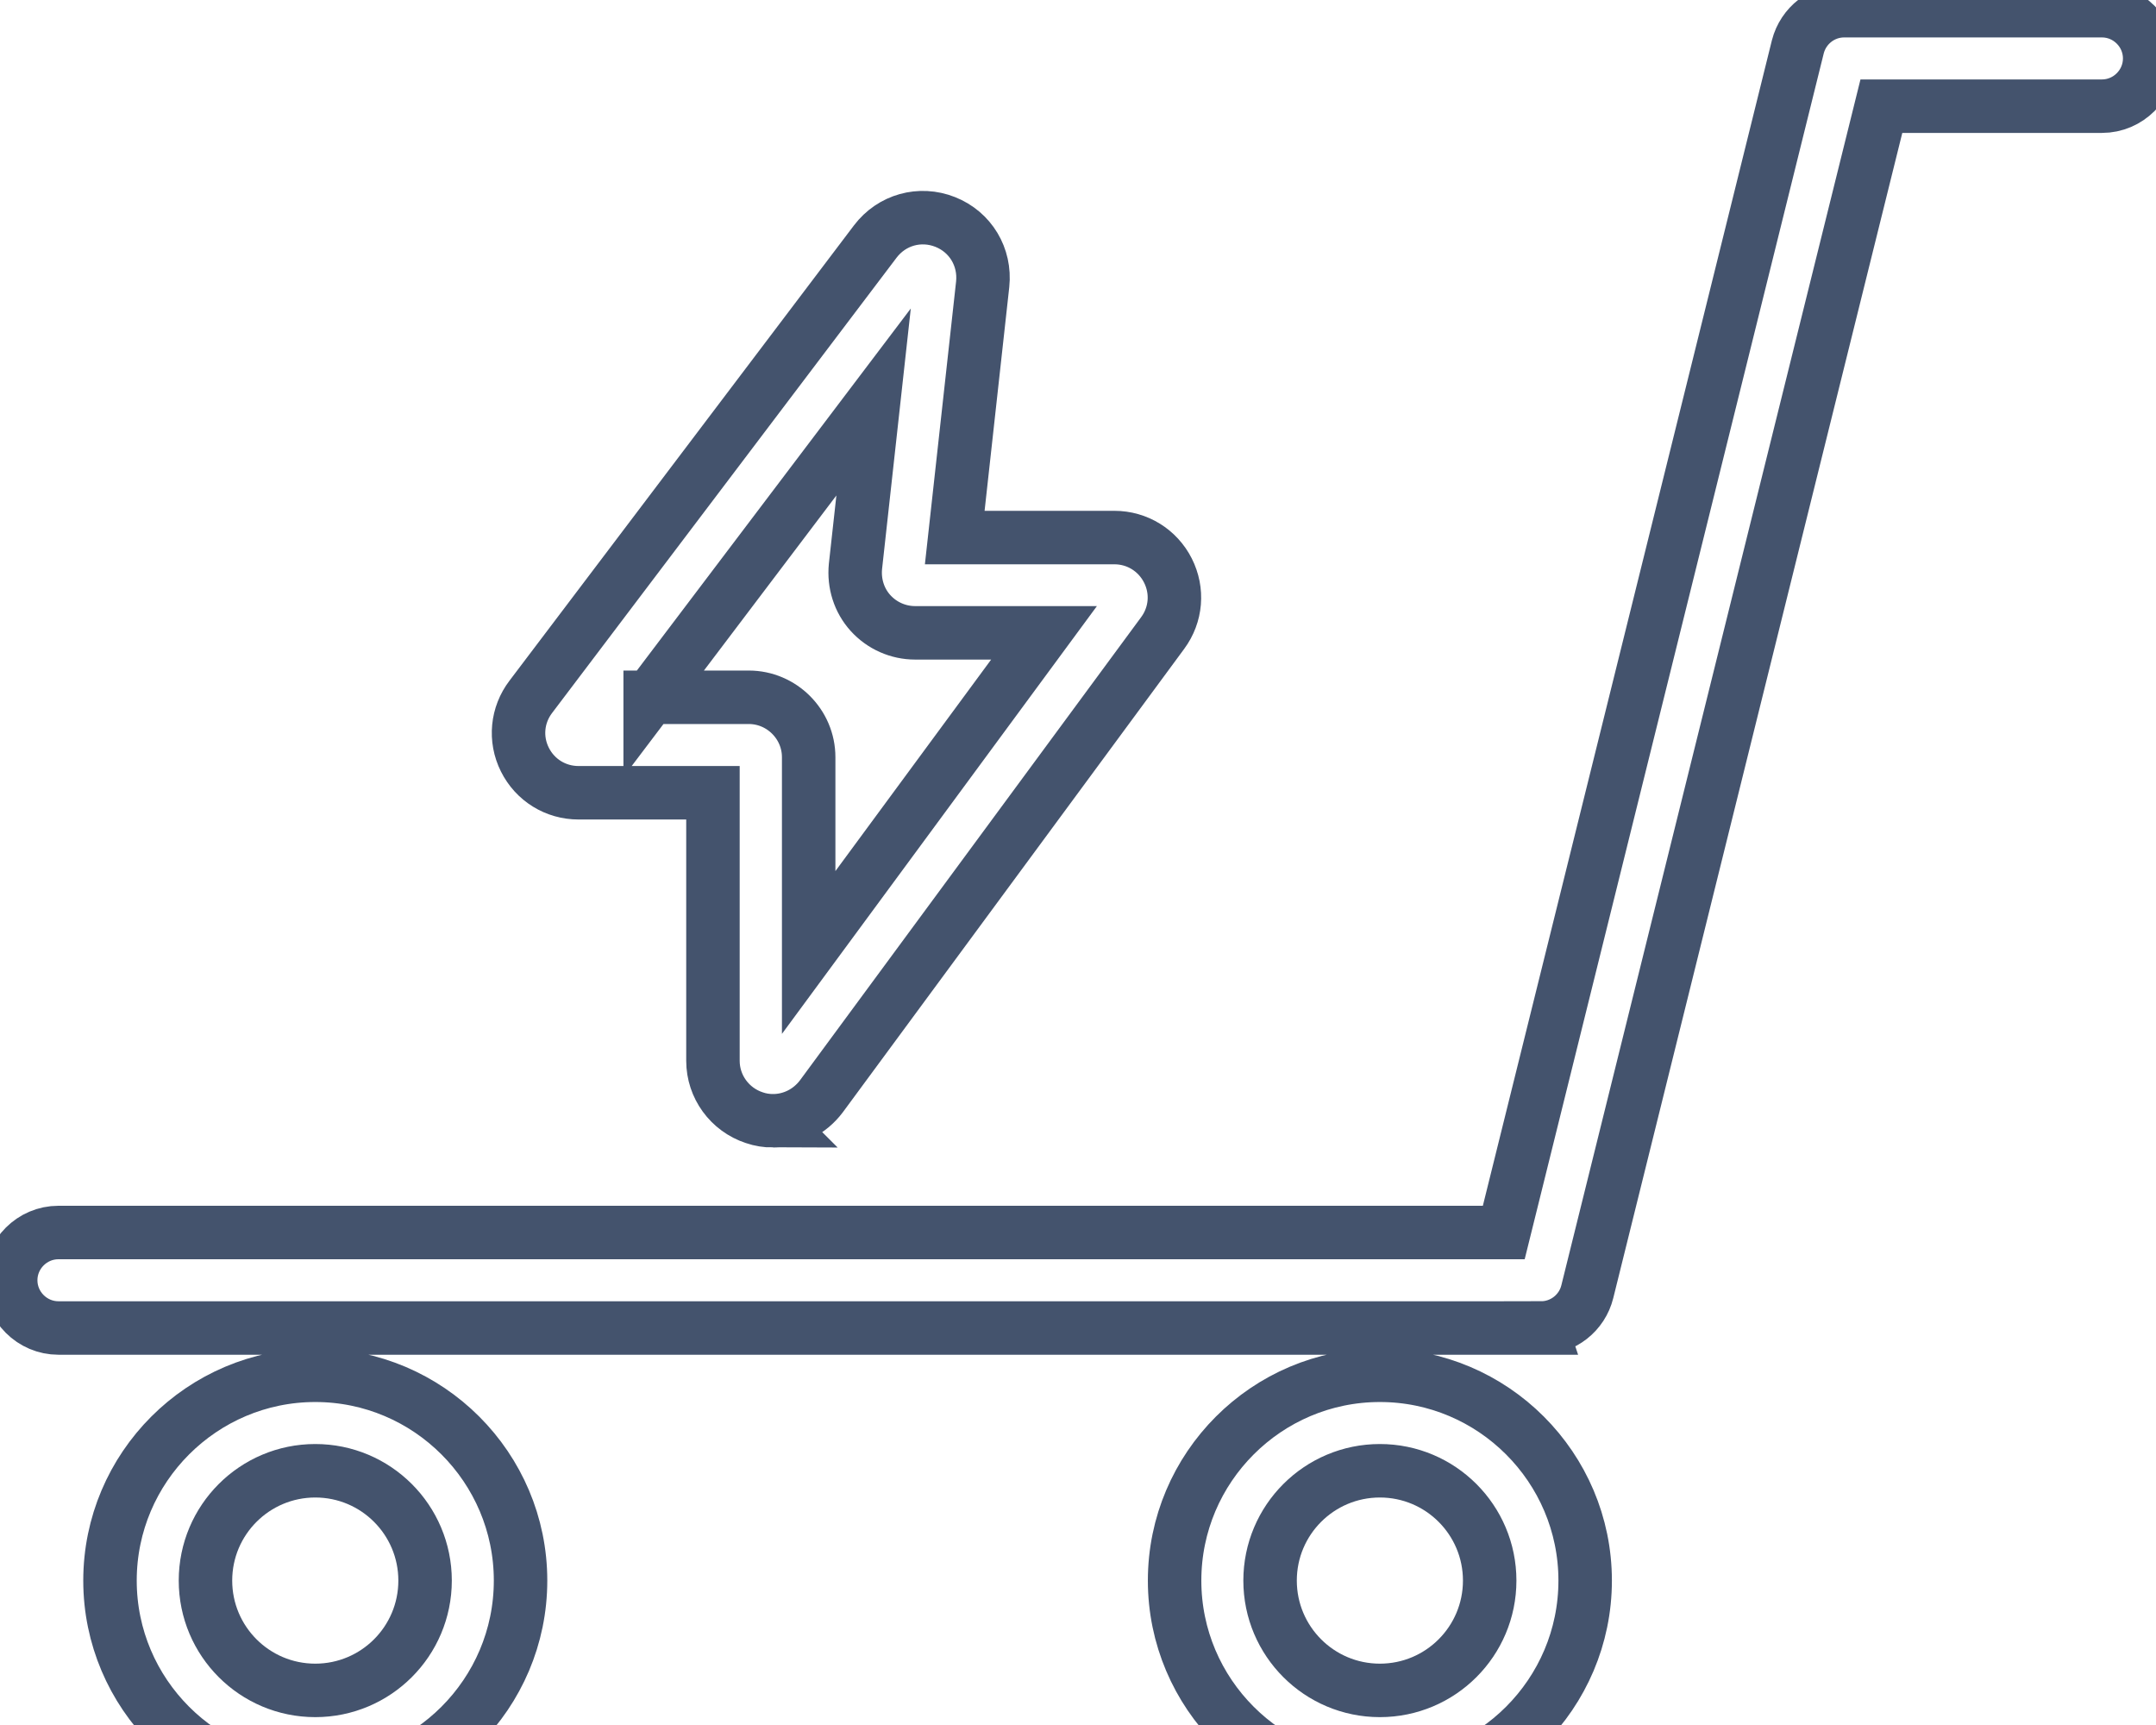 <svg data-v-9833e8b2="" version="1.1" xmlns="http://www.w3.org/2000/svg" xmlns:xlink="http://www.w3.org/1999/xlink" width="25" height="20"><g data-v-9833e8b2=""><path data-v-9833e8b2="" transform="scale(0.124)" fill="none" stroke="rgba(68, 83, 109, 1)" paint-order="fill stroke markers" d="m144.103,124.17l-138.639,0c-2.455,0 -4.464,-2.009 -4.464,-4.464s2.009,-4.464 4.464,-4.464l135.157,0l27.5,-110.871c0.513,-1.987 2.299,-3.371 4.33,-3.371l24.107,0c2.455,0 4.464,2.009 4.464,4.464s-2.009,4.464 -4.464,4.464l-20.625,0l-27.5,110.848c-0.491,1.987 -2.277,3.393 -4.33,3.393zm-114.621,42.813c-10.58,0 -19.196,-8.616 -19.196,-19.196s8.616,-19.196 19.196,-19.196s19.196,8.616 19.196,19.196s-8.616,19.196 -19.196,19.196zm0,-29.464c-5.67,0 -10.268,4.598 -10.268,10.268s4.598,10.268 10.268,10.268s10.268,-4.598 10.268,-10.268s-4.598,-10.268 -10.268,-10.268zm99.554,29.464c-10.58,0 -19.196,-8.616 -19.196,-19.196s8.616,-19.196 19.196,-19.196s19.196,8.616 19.196,19.196s-8.616,19.196 -19.196,19.196zm0,-29.464c-5.67,0 -10.268,4.598 -10.268,10.268s4.598,10.268 10.268,10.268s10.268,-4.598 10.268,-10.268s-4.598,-10.268 -10.268,-10.268z" stroke-width="5" stroke-miterlimit="10" stroke-dasharray=""></path><path data-v-9833e8b2="" transform="scale(0.124)" fill="none" stroke="rgba(68, 83, 109, 1)" paint-order="fill stroke markers" d="m72.295,104.795c-0.58,0 -1.183,-0.089 -1.763,-0.29c-2.299,-0.759 -3.862,-2.902 -3.862,-5.313l0,-25.067l-12.567,0c-2.143,0 -4.063,-1.183 -5.022,-3.103c-0.96,-1.92 -0.737,-4.174 0.558,-5.871l32.21,-42.567c1.54,-2.031 4.174,-2.768 6.54,-1.83c2.366,0.938 3.772,3.281 3.504,5.826l-2.612,23.683l14.933,0c2.121,0 4.04,1.183 5,3.08s0.781,4.129 -0.491,5.848l-31.92,43.326c-1.094,1.451 -2.768,2.277 -4.509,2.277zm-11.496,-39.598l9.219,0c3.08,0 5.603,2.522 5.603,5.603l0,18.259l22.009,-29.888l-12.054,0c-1.585,0 -3.103,-0.67 -4.174,-1.853s-1.562,-2.768 -1.406,-4.353l1.696,-15.38l-20.893,27.612zm22.21,-39.598z" stroke-width="5" stroke-miterlimit="10" stroke-dasharray=""></path></g></svg>